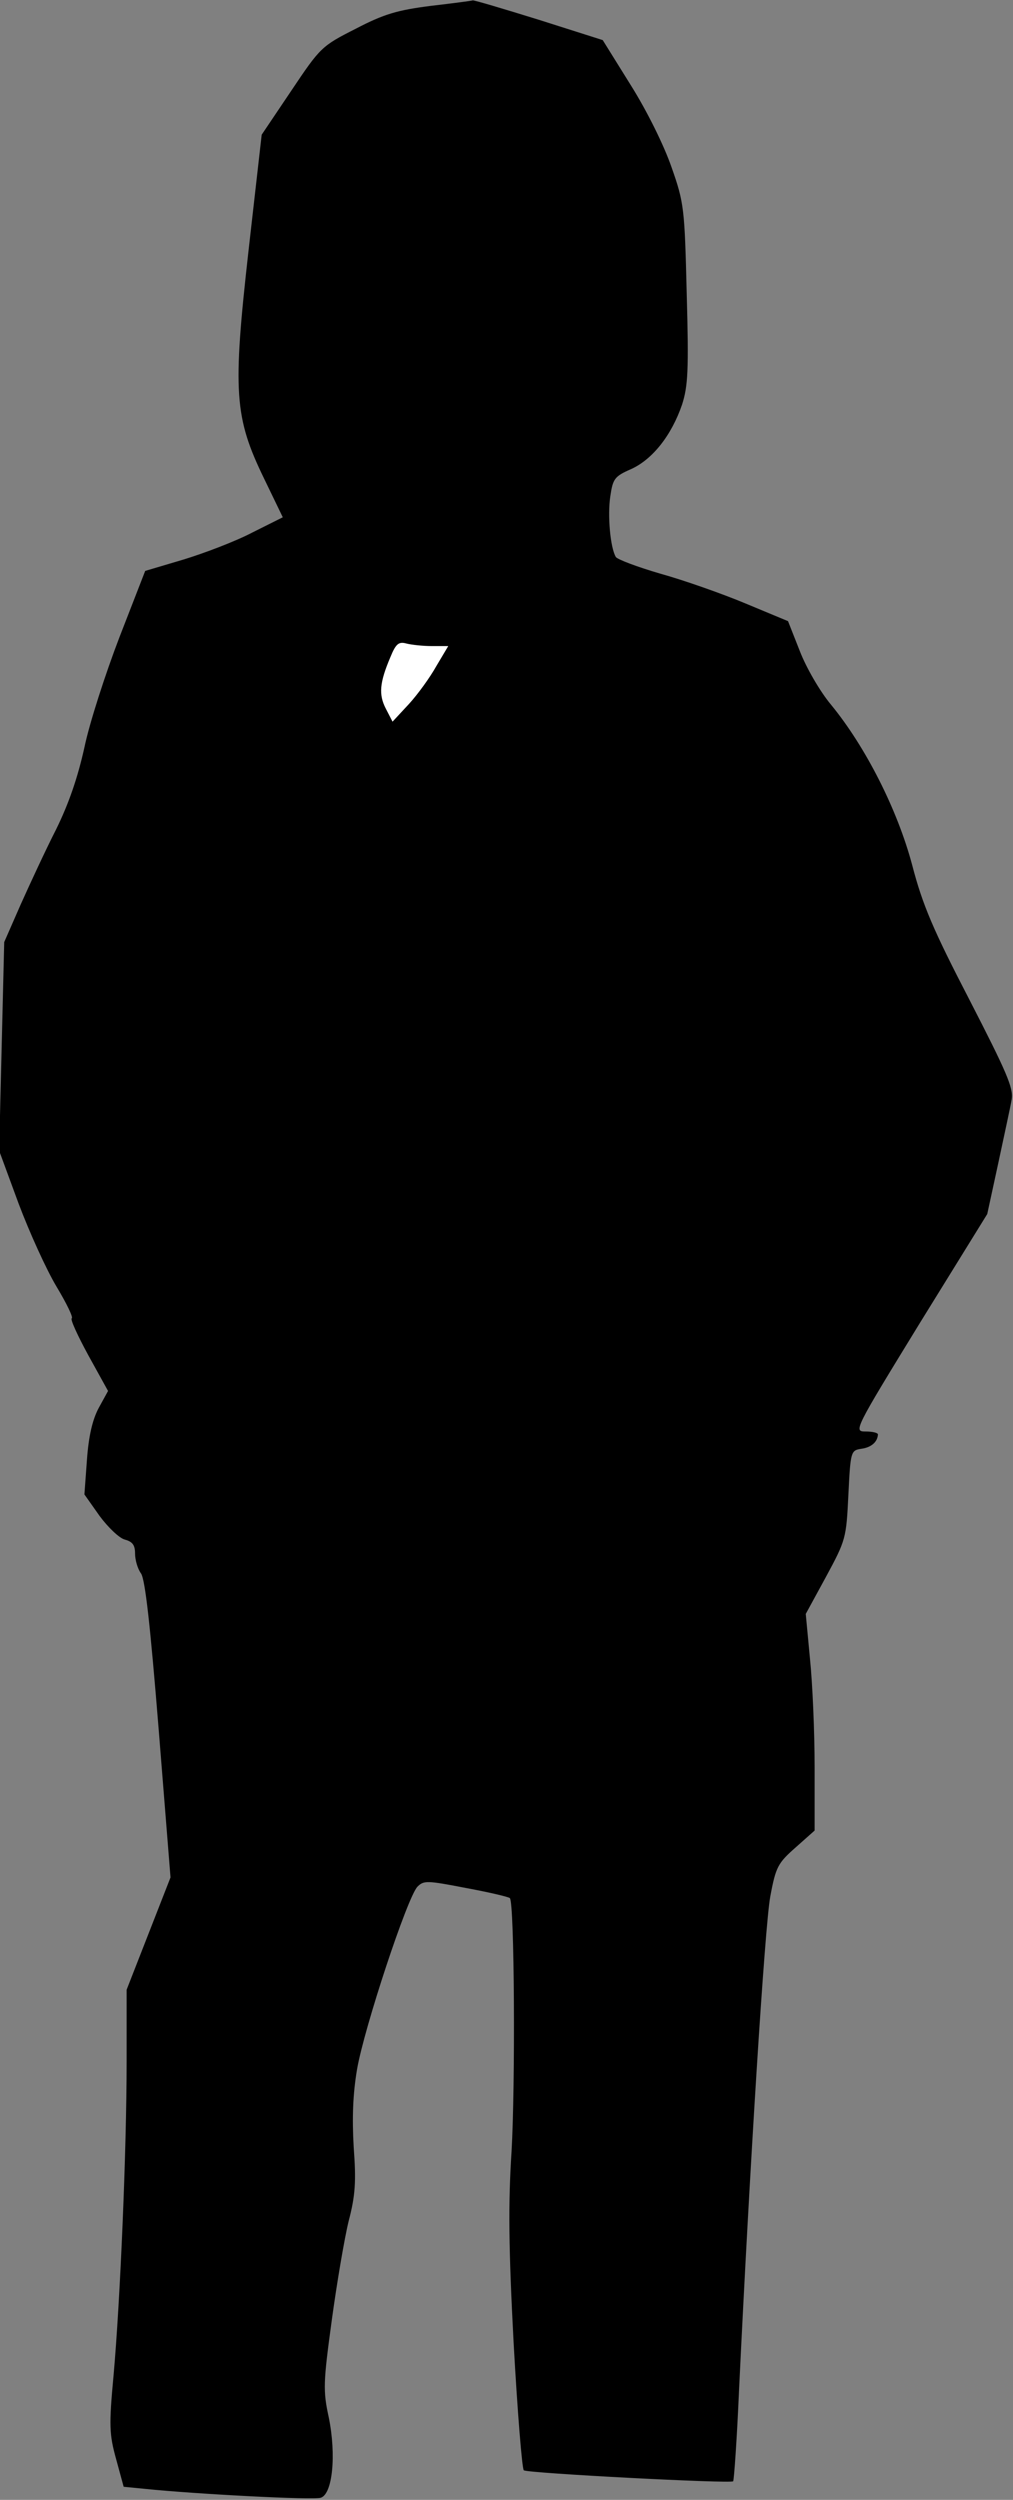 <?xml version="1.0" standalone="no"?>
<!DOCTYPE svg PUBLIC "-//W3C//DTD SVG 20010904//EN"
 "http://www.w3.org/TR/2001/REC-SVG-20010904/DTD/svg10.dtd">
<svg version="1.0" xmlns="http://www.w3.org/2000/svg"
 width="240pt" height="592pt" viewBox="0 0 240 592"
 preserveAspectRatio="xMidYMid meet">
<rect x="0" y="0" width="240" height="592" fill="#808080" stroke="none"/>
<g transform="translate(0,592) scale(0.1,-0.1)"
fill="#000000" stroke="none">
<path fill="#000000" stroke="none" d="M1020 5906 c-78 -10 -110 -19 -177 -54
-81 -41 -84 -44 -153 -147 l-70 -104 -31 -273 c-38 -337 -34 -396 37 -542 l44
-91 -72 -36 c-40 -21 -114 -49 -163 -64 l-91 -27 -61 -157 c-33 -86 -71 -203
-83 -261 -16 -72 -37 -133 -67 -194 -25 -49 -62 -129 -84 -178 l-39 -89 -6
-247 -6 -247 46 -125 c26 -69 66 -157 90 -197 24 -40 40 -73 36 -75 -4 -2 14
-41 39 -87 l47 -85 -22 -40 c-15 -28 -24 -67 -28 -123 l-6 -82 36 -51 c20 -27
47 -53 60 -56 18 -5 24 -13 24 -33 0 -15 6 -36 14 -47 10 -14 22 -123 42 -370
l28 -350 -52 -133 -52 -133 0 -171 c0 -208 -15 -564 -31 -743 -11 -118 -10
-139 6 -197 l18 -66 51 -5 c116 -12 399 -27 416 -21 28 9 37 101 19 190 -14
64 -13 83 7 230 12 88 30 194 40 235 16 61 18 94 12 175 -4 70 -2 126 8 185
17 98 119 407 143 432 15 15 22 15 115 -3 54 -10 101 -21 104 -24 11 -11 13
-444 4 -600 -8 -124 -7 -227 5 -455 9 -162 20 -297 24 -300 10 -7 491 -32 496
-26 2 2 9 100 14 217 25 522 61 1099 74 1168 13 70 18 79 60 116 l45 40 0 151
c0 83 -5 198 -11 256 l-10 106 48 88 c47 87 48 91 53 194 5 103 6 105 30 109
24 3 39 16 40 34 0 4 -13 7 -29 7 -29 0 -28 2 129 258 l159 257 26 120 c14 66
29 134 32 152 4 27 -12 64 -100 235 -86 166 -111 224 -136 320 -35 131 -110
279 -192 379 -26 31 -59 88 -74 127 l-28 71 -101 42 c-55 23 -146 55 -200 70
-55 16 -103 34 -107 40 -13 22 -20 98 -13 144 6 41 10 47 49 64 51 23 96 80
121 153 14 44 16 81 11 262 -5 202 -6 215 -36 300 -18 52 -58 133 -97 195
l-66 106 -151 48 c-84 26 -154 47 -157 46 -3 -1 -48 -7 -100 -13z"/>
<path fill="#ffffff" stroke="none" d="M1023 4390 l39 0 -28 -47 c-15 -27 -44
-67 -65 -90 l-39 -42 -16 31 c-17 33 -15 61 11 122 13 32 20 37 38 32 12 -3
39 -6 60 -6z"/>
</g>
</svg>

